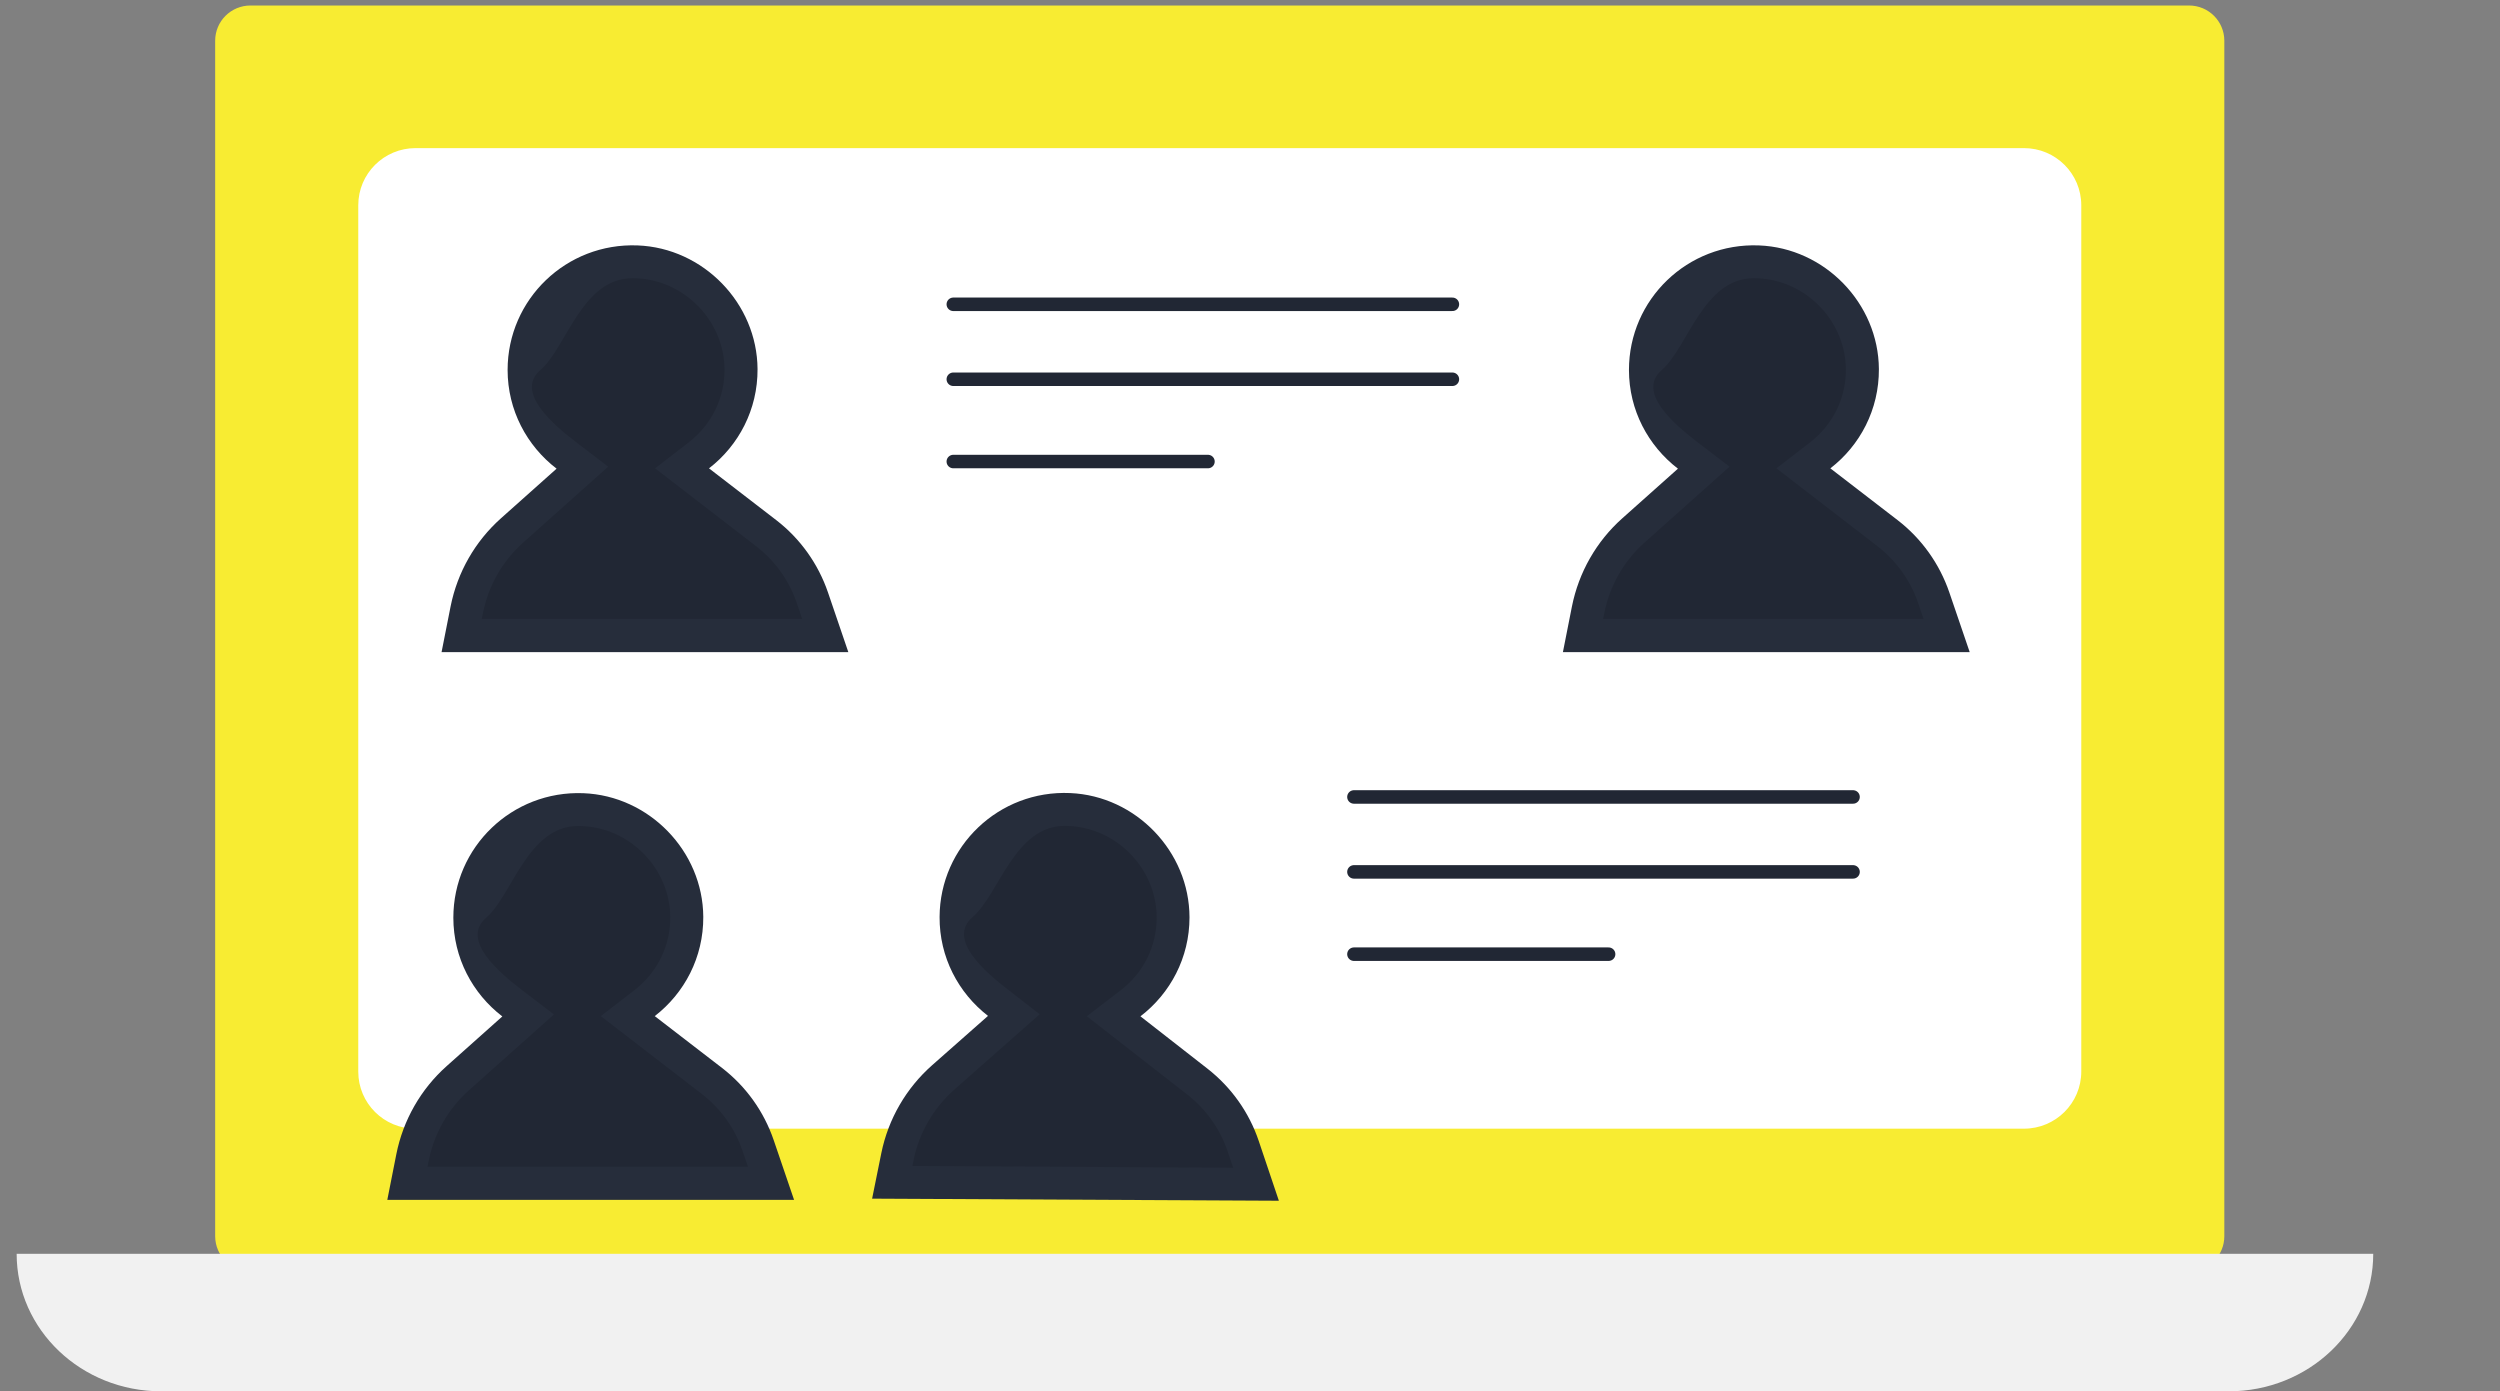 <svg width="115" height="64" viewBox="0 0 115 64" fill="none" xmlns="http://www.w3.org/2000/svg">
<rect x="0" y="0" width="115" height="64" fill="#808080" stroke="none"/>
<g clipPath="url(#clip0_1627_2462)">
<path opacity="0.99" d="M100.694 58.484H11.524C10.622 58.484 9.898 57.758 9.898 56.864V1.873C9.898 0.974 10.627 0.253 11.524 0.253H100.694C101.595 0.253 102.319 0.979 102.319 1.873V56.859C102.324 57.758 101.595 58.484 100.694 58.484Z" fill="#F9ED32"/>
<path d="M16.48 49.295V9.443C16.48 7.989 17.66 6.813 19.118 6.813H93.101C94.559 6.813 95.739 7.989 95.739 9.443V49.29C95.739 50.743 94.559 51.919 93.101 51.919H19.118C17.66 51.924 16.48 50.748 16.48 49.295Z" fill="white"/>
<path d="M102.522 64H7.413C3.742 64 0.766 61.169 0.766 57.676H6.066H114.469H109.169C109.169 61.169 106.192 64 102.522 64Z" fill="#F1F1F1"/>
<path d="M35.713 23.93L32.614 21.544C33.981 20.489 34.857 18.839 34.847 16.976C34.827 13.954 32.356 11.405 29.329 11.289C26.048 11.163 23.35 13.772 23.35 17.017C23.35 18.869 24.236 20.509 25.603 21.559L23.046 23.84C21.852 24.904 21.041 26.328 20.728 27.892L20.312 29.997H39.023L38.087 27.251C37.636 25.934 36.811 24.778 35.713 23.93Z" fill="#262D3B"/>
<path d="M22.16 28.477L22.221 28.184C22.464 26.948 23.117 25.807 24.059 24.965L27.977 21.467L26.524 20.357C25.471 19.549 23.669 18.041 24.863 17.016C26.058 15.987 26.762 12.797 29.096 12.797C29.151 12.797 29.207 12.797 29.268 12.802C31.49 12.888 33.313 14.765 33.328 16.986C33.338 18.308 32.736 19.529 31.683 20.347L30.134 21.543L34.781 25.126C35.647 25.797 36.295 26.695 36.649 27.73L36.902 28.472H22.16V28.477Z" fill="#212734"/>
<path d="M87.295 23.93L84.196 21.544C85.563 20.489 86.439 18.839 86.429 16.976C86.409 13.954 83.938 11.405 80.911 11.289C77.63 11.163 74.932 13.772 74.932 17.017C74.932 18.869 75.818 20.509 77.185 21.559L74.628 23.84C73.433 24.904 72.624 26.328 72.31 27.892L71.894 29.997H90.606L89.669 27.251C89.218 25.934 88.393 24.778 87.295 23.93Z" fill="#262D3B"/>
<path d="M73.742 28.477L73.803 28.184C74.046 26.948 74.699 25.807 75.641 24.965L79.559 21.467L78.106 20.357C77.053 19.549 75.251 18.041 76.446 17.016C77.64 15.987 78.344 12.797 80.678 12.797C80.734 12.797 80.789 12.797 80.85 12.802C83.072 12.888 84.895 14.765 84.91 16.986C84.92 18.308 84.318 19.529 83.265 20.347L81.716 21.543L86.363 25.126C87.229 25.797 87.877 26.695 88.231 27.73L88.484 28.472H73.742V28.477Z" fill="#212734"/>
<path d="M28.792 35.83H25.065C22.319 35.83 20.094 38.056 20.094 40.801V46.973C20.094 49.718 22.319 51.944 25.065 51.944H28.792C31.537 51.944 33.763 49.718 33.763 46.973V40.801C33.763 38.056 31.537 35.83 28.792 35.83Z" fill="white"/>
<path d="M33.217 49.128L30.118 46.741C31.485 45.686 32.361 44.036 32.351 42.174C32.331 39.151 29.86 36.603 26.833 36.487C23.552 36.361 20.854 38.969 20.854 42.214C20.854 44.066 21.74 45.707 23.107 46.756L20.55 49.037C19.355 50.102 18.545 51.525 18.232 53.09L17.816 55.194H36.527L35.591 52.449C35.14 51.127 34.315 49.976 33.217 49.128Z" fill="#262D3B"/>
<path d="M19.664 53.675L19.725 53.382C19.968 52.145 20.621 51.005 21.562 50.162L25.481 46.665L24.028 45.555C22.975 44.747 21.173 43.238 22.367 42.214C23.562 41.189 24.266 37.995 26.6 37.995C26.655 37.995 26.711 37.995 26.772 38C28.994 38.086 30.817 39.963 30.832 42.184C30.842 43.506 30.24 44.727 29.187 45.544L27.637 46.741L32.285 50.324C33.151 50.995 33.799 51.893 34.153 52.928L34.406 53.669H19.664V53.675Z" fill="#212734"/>
<path d="M49.24 51.944C45.464 51.923 42.421 48.86 42.441 45.096L42.492 35.795L56.161 35.865L56.11 45.166C56.095 48.926 53.017 51.959 49.24 51.944Z" fill="white"/>
<path d="M55.543 49.158L52.46 46.751C53.831 45.701 54.717 44.056 54.717 42.199C54.712 39.176 52.257 36.613 49.23 36.481C45.949 36.335 43.236 38.934 43.221 42.179C43.21 44.031 44.086 45.676 45.448 46.731L42.881 48.997C41.681 50.057 40.861 51.475 40.542 53.039L40.117 55.138L58.828 55.234L57.902 52.484C57.461 51.172 56.641 50.016 55.543 49.158Z" fill="#262D3B"/>
<path d="M41.969 53.635L42.029 53.342C42.283 52.111 42.941 50.97 43.887 50.133L47.826 46.656L46.383 45.535C45.33 44.723 43.543 43.204 44.743 42.184C45.943 41.165 46.662 37.976 48.995 37.991C49.051 37.991 49.107 37.991 49.168 37.996C51.39 38.092 53.202 39.979 53.208 42.205C53.208 43.527 52.605 44.748 51.547 45.556L49.993 46.746L54.62 50.355C55.486 51.031 56.123 51.934 56.473 52.969L56.726 53.716L41.969 53.635Z" fill="#212734"/>
<path d="M43.852 21.231H55.566" stroke="#212734" stroke-width="0.621" stroke-miterlimit="10" stroke-linecap="round"/>
<path d="M62.281 43.892H73.996" stroke="#212734" stroke-width="0.621" stroke-miterlimit="10" stroke-linecap="round"/>
<path d="M43.852 17.446H66.81" stroke="#212734" stroke-width="0.621" stroke-miterlimit="10" stroke-linecap="round"/>
<path d="M62.281 40.107H85.24" stroke="#212734" stroke-width="0.621" stroke-miterlimit="10" stroke-linecap="round"/>
<path d="M43.852 13.998H66.81" stroke="#212734" stroke-width="0.621" stroke-miterlimit="10" stroke-linecap="round"/>
<path d="M62.281 36.66H85.24" stroke="#212734" stroke-width="0.621" stroke-miterlimit="10" stroke-linecap="round"/>
</g>
<defs>
<clipPath id="clip0_1627_2462">
<rect width="113.709" height="64" fill="white" transform="translate(0.766)"/>
</clipPath>
</defs>
</svg>
